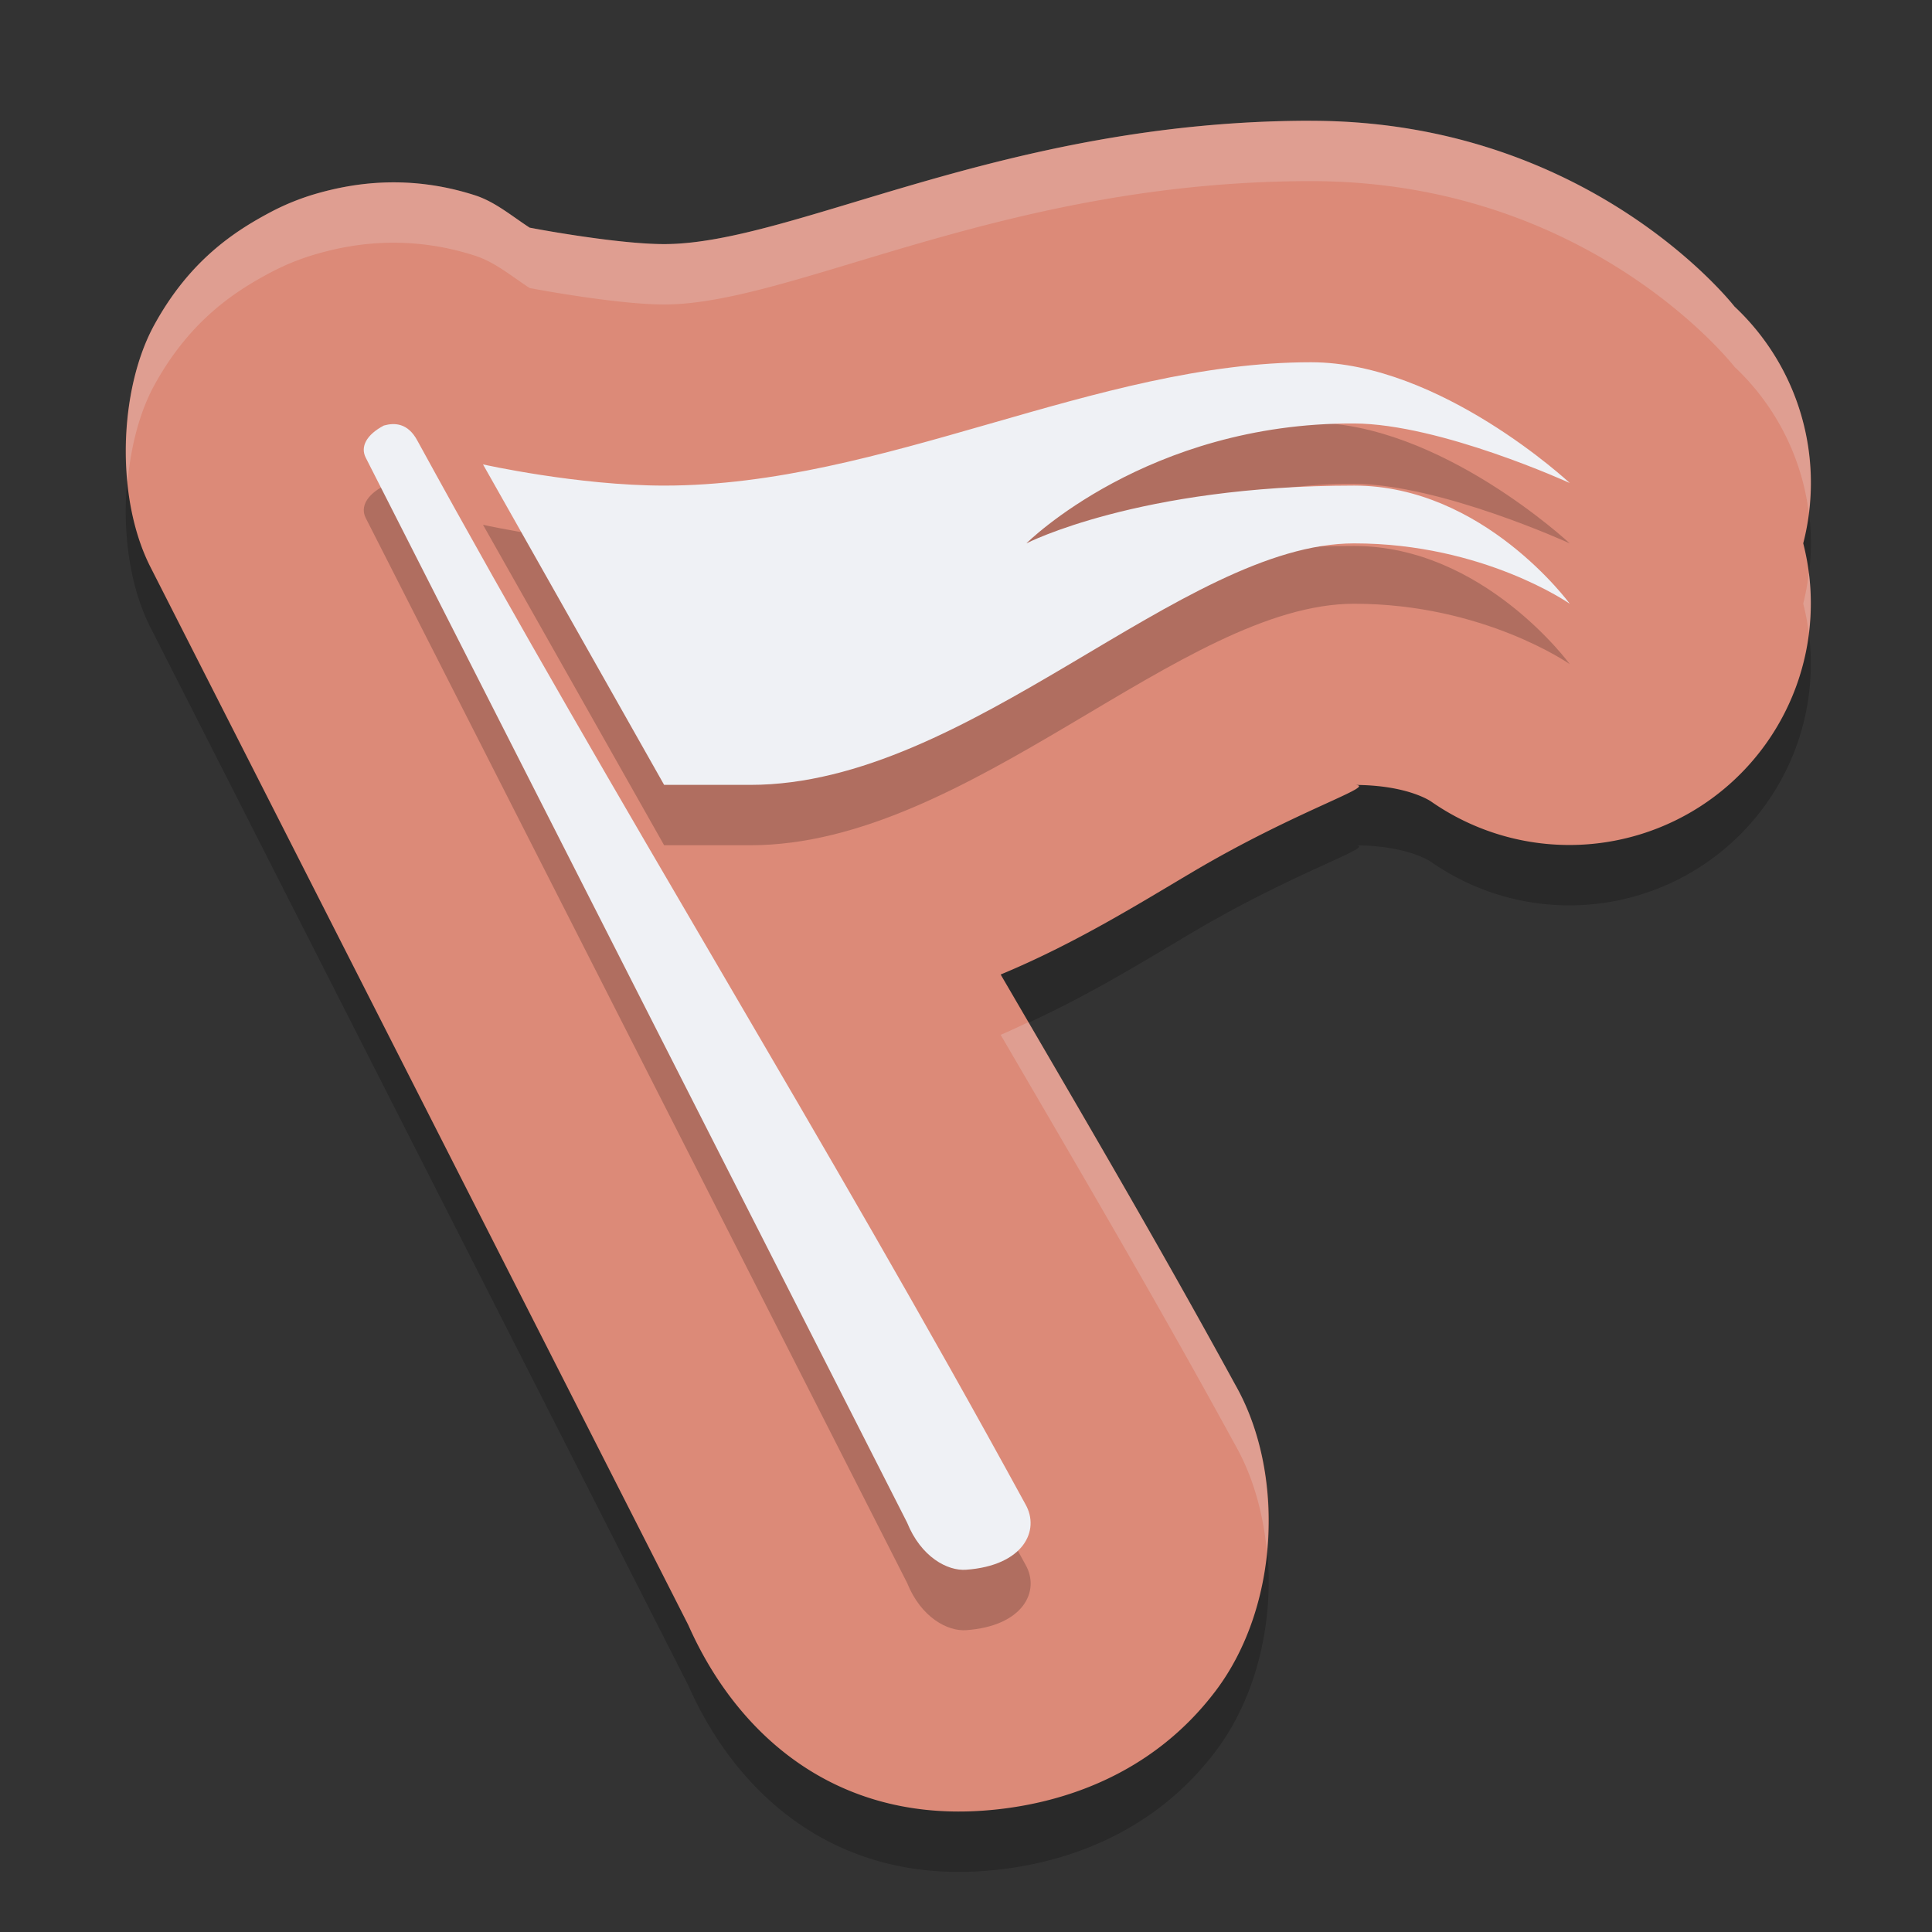 <svg width="32" height="32" version="1.1" xmlns="http://www.w3.org/2000/svg">
 <rect width="100%" height="100%" fill="#333333" stroke="none"/>
 <path d="m21.715 3c-5.097 0-8.569 2.043-10.715 2.043-0.774 0-2.129-0.254-2.129-0.254a4 4 0 0 0-0.098-0.018c-0.297-0.193-0.572-0.428-0.902-0.535-1.132-0.366-2.061-0.186-2.58-0.043a4 4 0 0 0-0.801 0.316c-0.61 0.322-1.352 0.808-1.936 1.875s-0.648 2.857-0.062 4.008l8.967 17.639-0.145-0.32c0.753 1.871 2.39 3.464 4.971 3.279 1.26-0.09 2.787-0.578 3.85-1.984 1.062-1.406 1.151-3.619 0.326-5.068-1.313-2.403-2.582-4.558-3.887-6.797 1.241-0.516 2.285-1.17 3.18-1.699 1.747-1.034 3.112-1.441 2.674-1.441 0.898 0 1.279 0.277 1.279 0.277a4 4 0 0 0 6.16-4.279 4 4 0 0 0-1.139-3.922s-2.382-3.076-7.014-3.076z" style="opacity:.2"/>
 <path d="m21.715 2c-5.097 0-8.569 2.043-10.715 2.043-0.774 0-2.129-0.254-2.129-0.254a4 4 0 0 0-0.098-0.018c-0.297-0.193-0.572-0.428-0.902-0.535-1.132-0.366-2.061-0.186-2.58-0.043a4 4 0 0 0-0.801 0.316c-0.61 0.322-1.352 0.808-1.936 1.875s-0.648 2.857-0.062 4.008l8.967 17.639-0.145-0.32c0.753 1.871 2.39 3.464 4.971 3.279 1.26-0.09 2.787-0.578 3.85-1.984 1.062-1.406 1.151-3.619 0.326-5.068-1.313-2.403-2.582-4.558-3.887-6.797 1.241-0.516 2.285-1.17 3.18-1.699 1.747-1.034 3.112-1.441 2.674-1.441 0.898 0 1.279 0.277 1.279 0.277a4 4 0 0 0 6.16-4.279 4 4 0 0 0-1.139-3.922s-2.382-3.076-7.014-3.076z" style="fill:#dc8a78"/>
 <path d="m21.714 7c-3.571 0-7.072 2.043-10.714 2.043-1.429 0-3-0.351-3-0.351l3 5.308h1.429c3.627 0 7.143-4 10-4 2.143 0 3.571 1 3.571 1s-1.428-1.957-3.571-1.957c-3.571 0-5.429 0.957-5.429 0.957s2-2 5.429-1.986c1.429 0.006 3.571 0.986 3.571 0.986s-2.143-2-4.286-2zm-15.356 1.048c-0.292 0.154-0.391 0.353-0.3 0.532l8.967 17.639c0.231 0.574 0.673 0.803 0.976 0.782 0.955-0.068 1.231-0.653 0.985-1.084-3.332-6.103-6.732-11.516-10.071-17.616-0.159-0.3-0.384-0.3-0.556-0.252z" style="opacity:.2"/>
 <path d="m 21.714,6 c -3.571,0 -7.072,2.043 -10.714,2.043 -1.429,0 -3,-0.351 -3,-0.351 L 11,13 h 1.429 c 3.627,0 7.143,-4 10,-4 C 24.571,9 26,10 26,10 26,10 24.572,8.043 22.429,8.043 18.858,8.043 17,9 17,9 17,9 19,7 22.429,7.014 23.857,7.02 26,8 26,8 26,8 23.857,6 21.714,6 Z M 6.358,7.048 C 6.066,7.202 5.967,7.401 6.057,7.579 L 15.024,25.218 C 15.256,25.793 15.697,26.022 16,26 16.955,25.932 17.231,25.347 16.985,24.916 13.653,18.812 10.253,13.4 6.914,7.3 6.755,7 6.53,7 6.358,7.048 Z" style="fill:#eff1f5"/>
 <path d="m21.715 2c-5.097 0-8.569 2.043-10.715 2.043-0.774 0-2.129-0.254-2.129-0.254a4 4 0 0 0-0.098-0.018c-0.297-0.193-0.572-0.428-0.902-0.535-1.132-0.366-2.061-0.186-2.58-0.043a4 4 0 0 0-0.801 0.316c-0.61 0.322-1.352 0.808-1.936 1.875-0.376 0.688-0.532 1.676-0.441 2.6 0.054-0.592 0.2-1.159 0.441-1.6 0.584-1.067 1.326-1.553 1.936-1.875a4 4 0 0 1 0.801-0.316c0.519-0.144 1.448-0.323 2.58 0.043 0.33 0.107 0.605 0.342 0.902 0.535a4 4 0 0 1 0.098 0.018c-2e-7 0 1.355 0.254 2.129 0.254 2.146 0 5.618-2.043 10.715-2.043 4.632 0 7.014 3.076 7.014 3.076a4 4 0 0 1 1.23 2.414 4 4 0 0 0-1.23-3.414s-2.382-3.076-7.014-3.076zm8.246 7.484a4 4 0 0 1-0.094 0.514 4 4 0 0 1 0.092 0.48 4 4 0 0 0 0.002-0.994zm-12.928 7.447c-0.153 0.07-0.3 0.143-0.459 0.209 1.305 2.239 2.574 4.394 3.887 6.797 0.289 0.509 0.46 1.115 0.521 1.744 0.092-0.973-0.08-1.968-0.521-2.744-1.158-2.118-2.284-4.045-3.428-6.006z" style="fill:#eff1f5;opacity:.2"/>
</svg>
